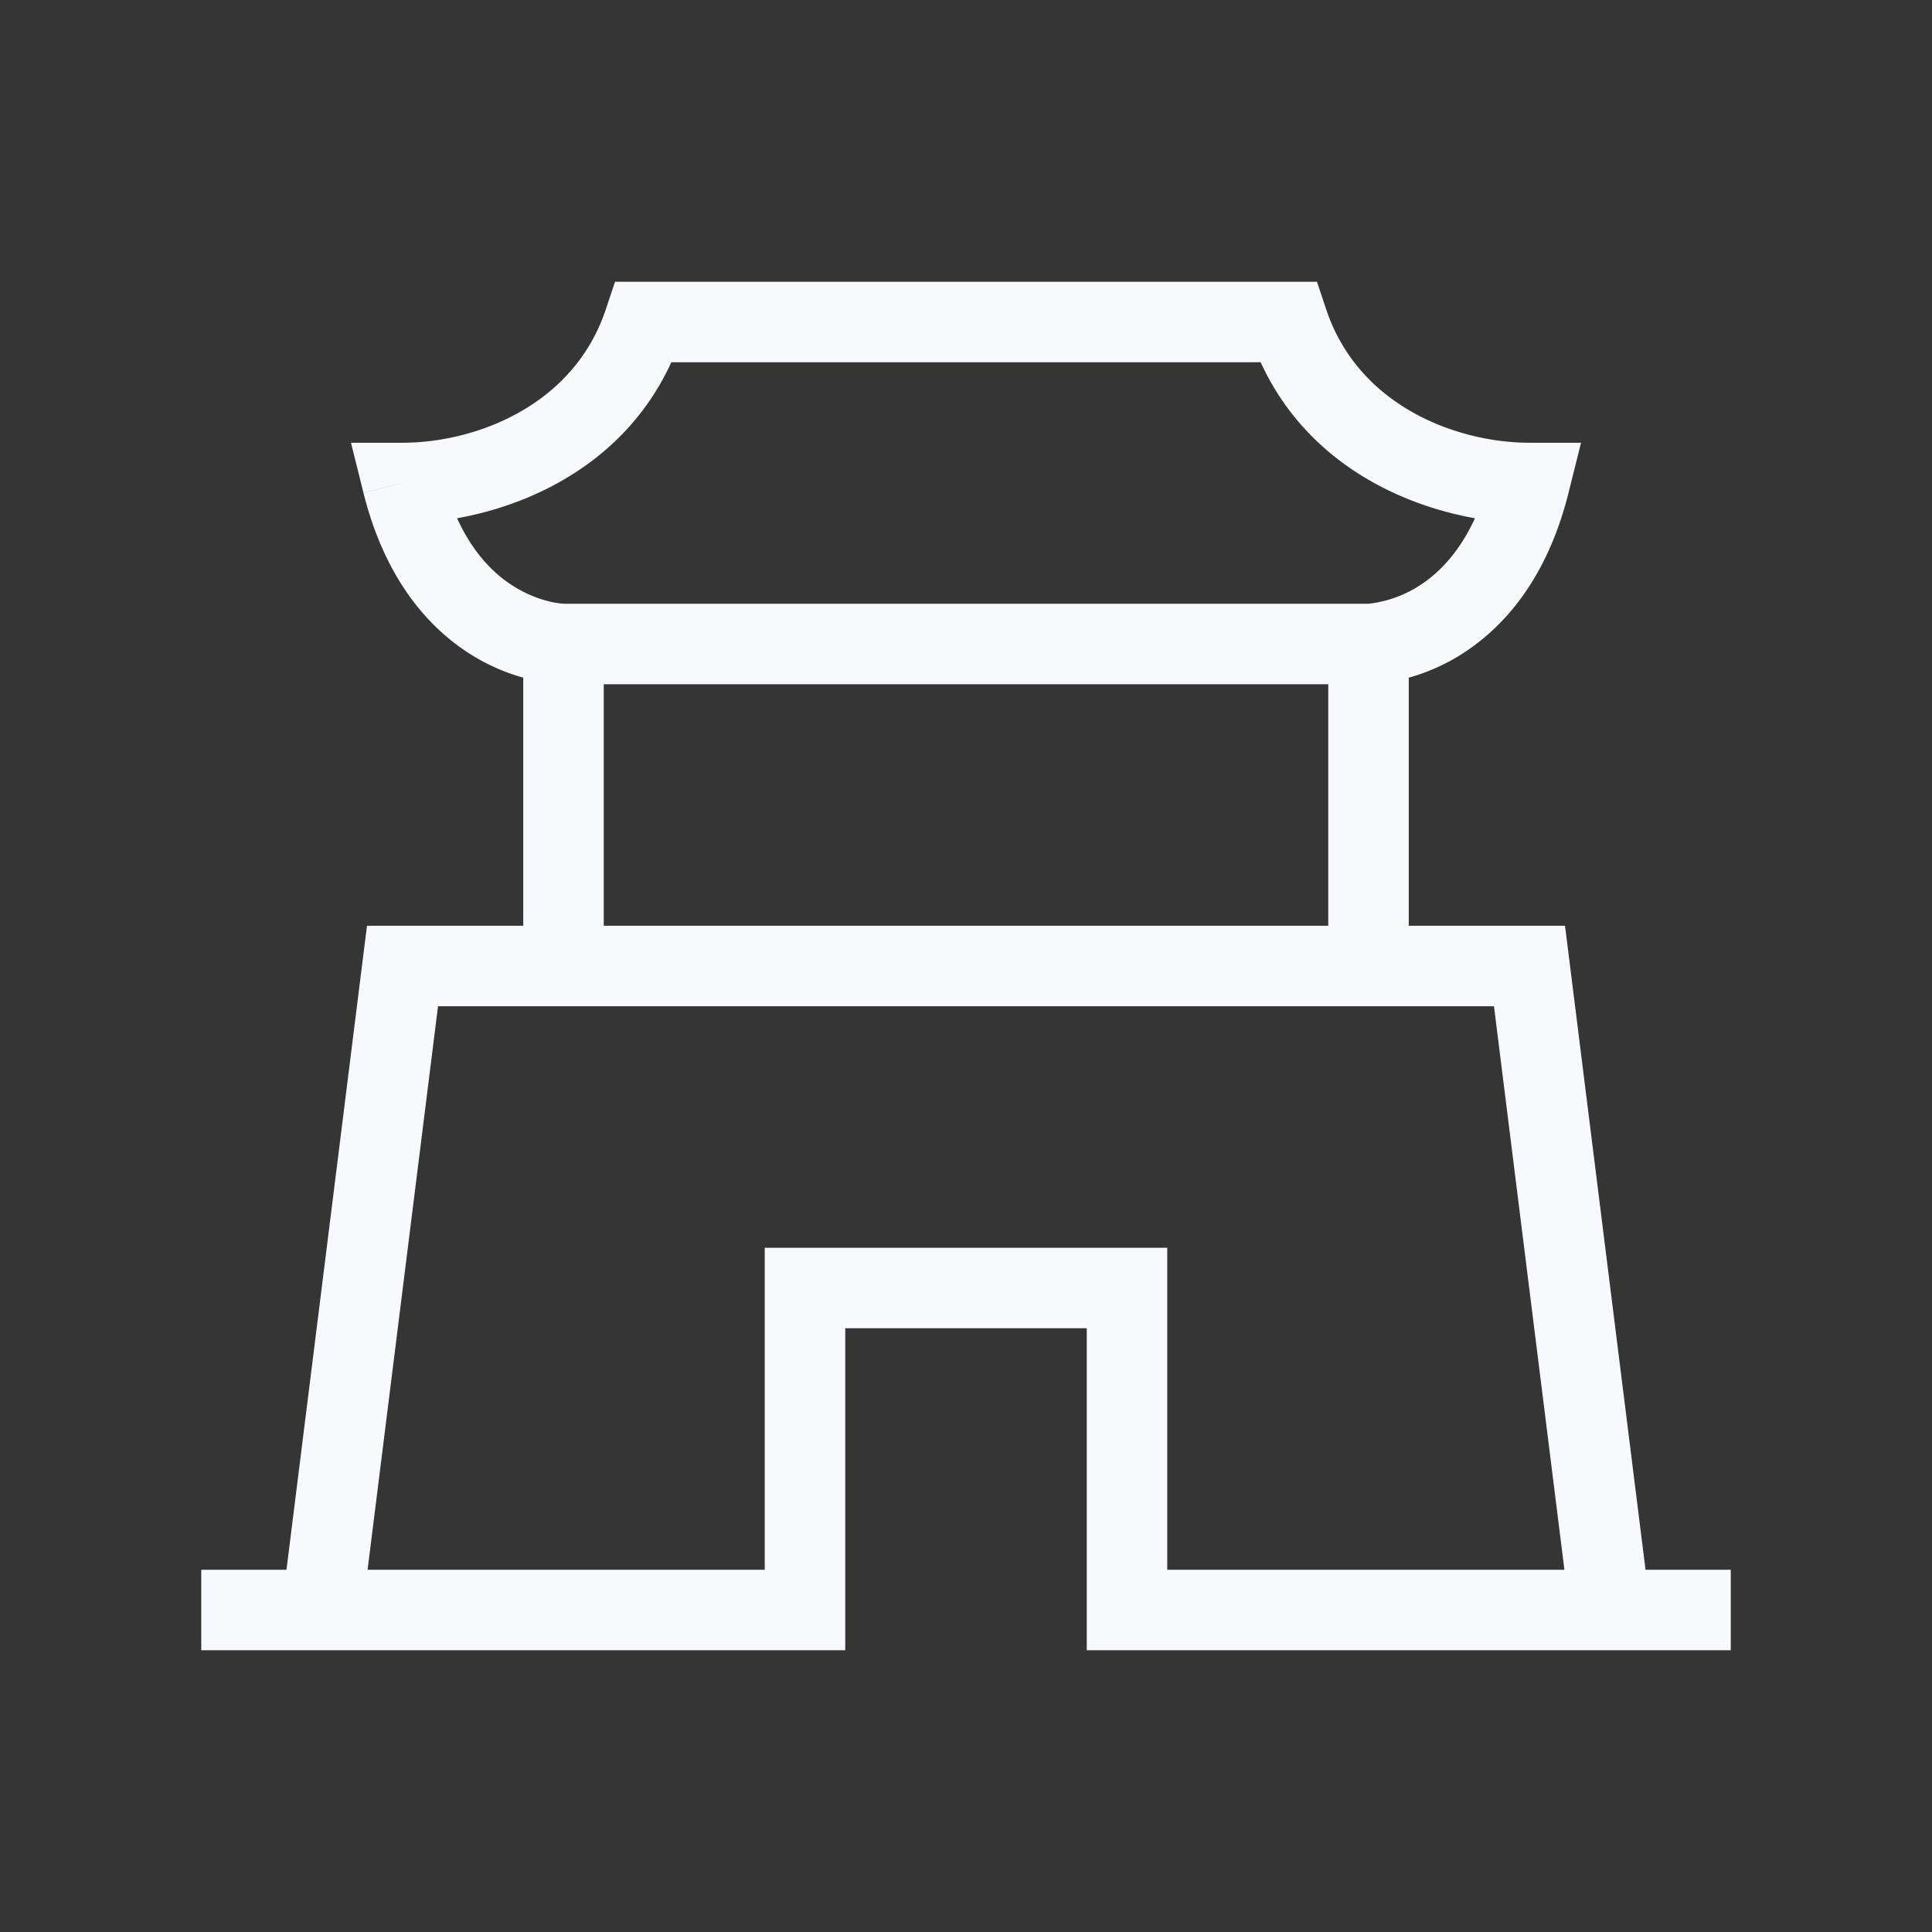 <svg xmlns="http://www.w3.org/2000/svg" width="24" height="24" fill="none"><rect width="100%" height="100%" fill="#333333" stroke="none"/><path fill="#fff" fill-opacity=".01" d="M24 0v24H0V0z"/><path fill="#F7F9FC" d="M3 19.5h-.5v1H3zm7 .5v.5h.5V20zm4 0h-.5v.5h.5zm7 .5h.5v-1H21zM10 16v-.5h-.5v.5zm4 0h.5v-.5H14zm-7.5-4v.5h1V12zm10 0v.5h1V12zM8 4v-.5h-.36l-.114.342zM5 6v-.5h-.64l.155.621zm14 0 .485.121.155-.621H19zm-3-2 .474-.158-.114-.342H16zM5 12v-.5h-.441l-.055.438zm14 0 .496-.062-.055-.438H19zM3 20.5h7v-1H3zm11 0h7v-1h-7zm-3.5-.5v-4h-1v4zm-.5-3.5h4v-1h-4zm3.5-.5v4h1v-4zm-7-8v4h1V8zm10 0v4h1V8zM7.526 3.842C7.122 5.054 5.889 5.5 5 5.5v1c1.111 0 2.878-.554 3.474-2.342zm-3.011 2.28c.282 1.128.866 1.743 1.424 2.062a2.477 2.477 0 0 0 .95.31 1.501 1.501 0 0 0 .108.006H7L7 8v-.5h.001a.04.04 0 0 1 .003 0h.002-.001a1.073 1.073 0 0 1-.144-.02 1.478 1.478 0 0 1-.425-.164c-.317-.18-.733-.566-.95-1.437zM7 8.5h10v-1H7zM17 8v.5h.003a.223.223 0 0 0 .012 0 1.027 1.027 0 0 0 .097-.006 2.477 2.477 0 0 0 .949-.31c.558-.32 1.142-.934 1.424-2.063l-.97-.242c-.218.87-.634 1.256-.95 1.437a1.478 1.478 0 0 1-.546.182.504.504 0 0 1-.024.002h-.001.005zm2-2.5c-.889 0-2.122-.446-2.526-1.658l-.948.316C16.122 5.946 17.889 6.5 19 6.5zm-3-2H8v1h8zM4.496 20.062l1-8-.992-.124-1 8zM5 12.5h14v-1H5zm13.504-.438 1 8 .992-.124-1-8z"/></svg>